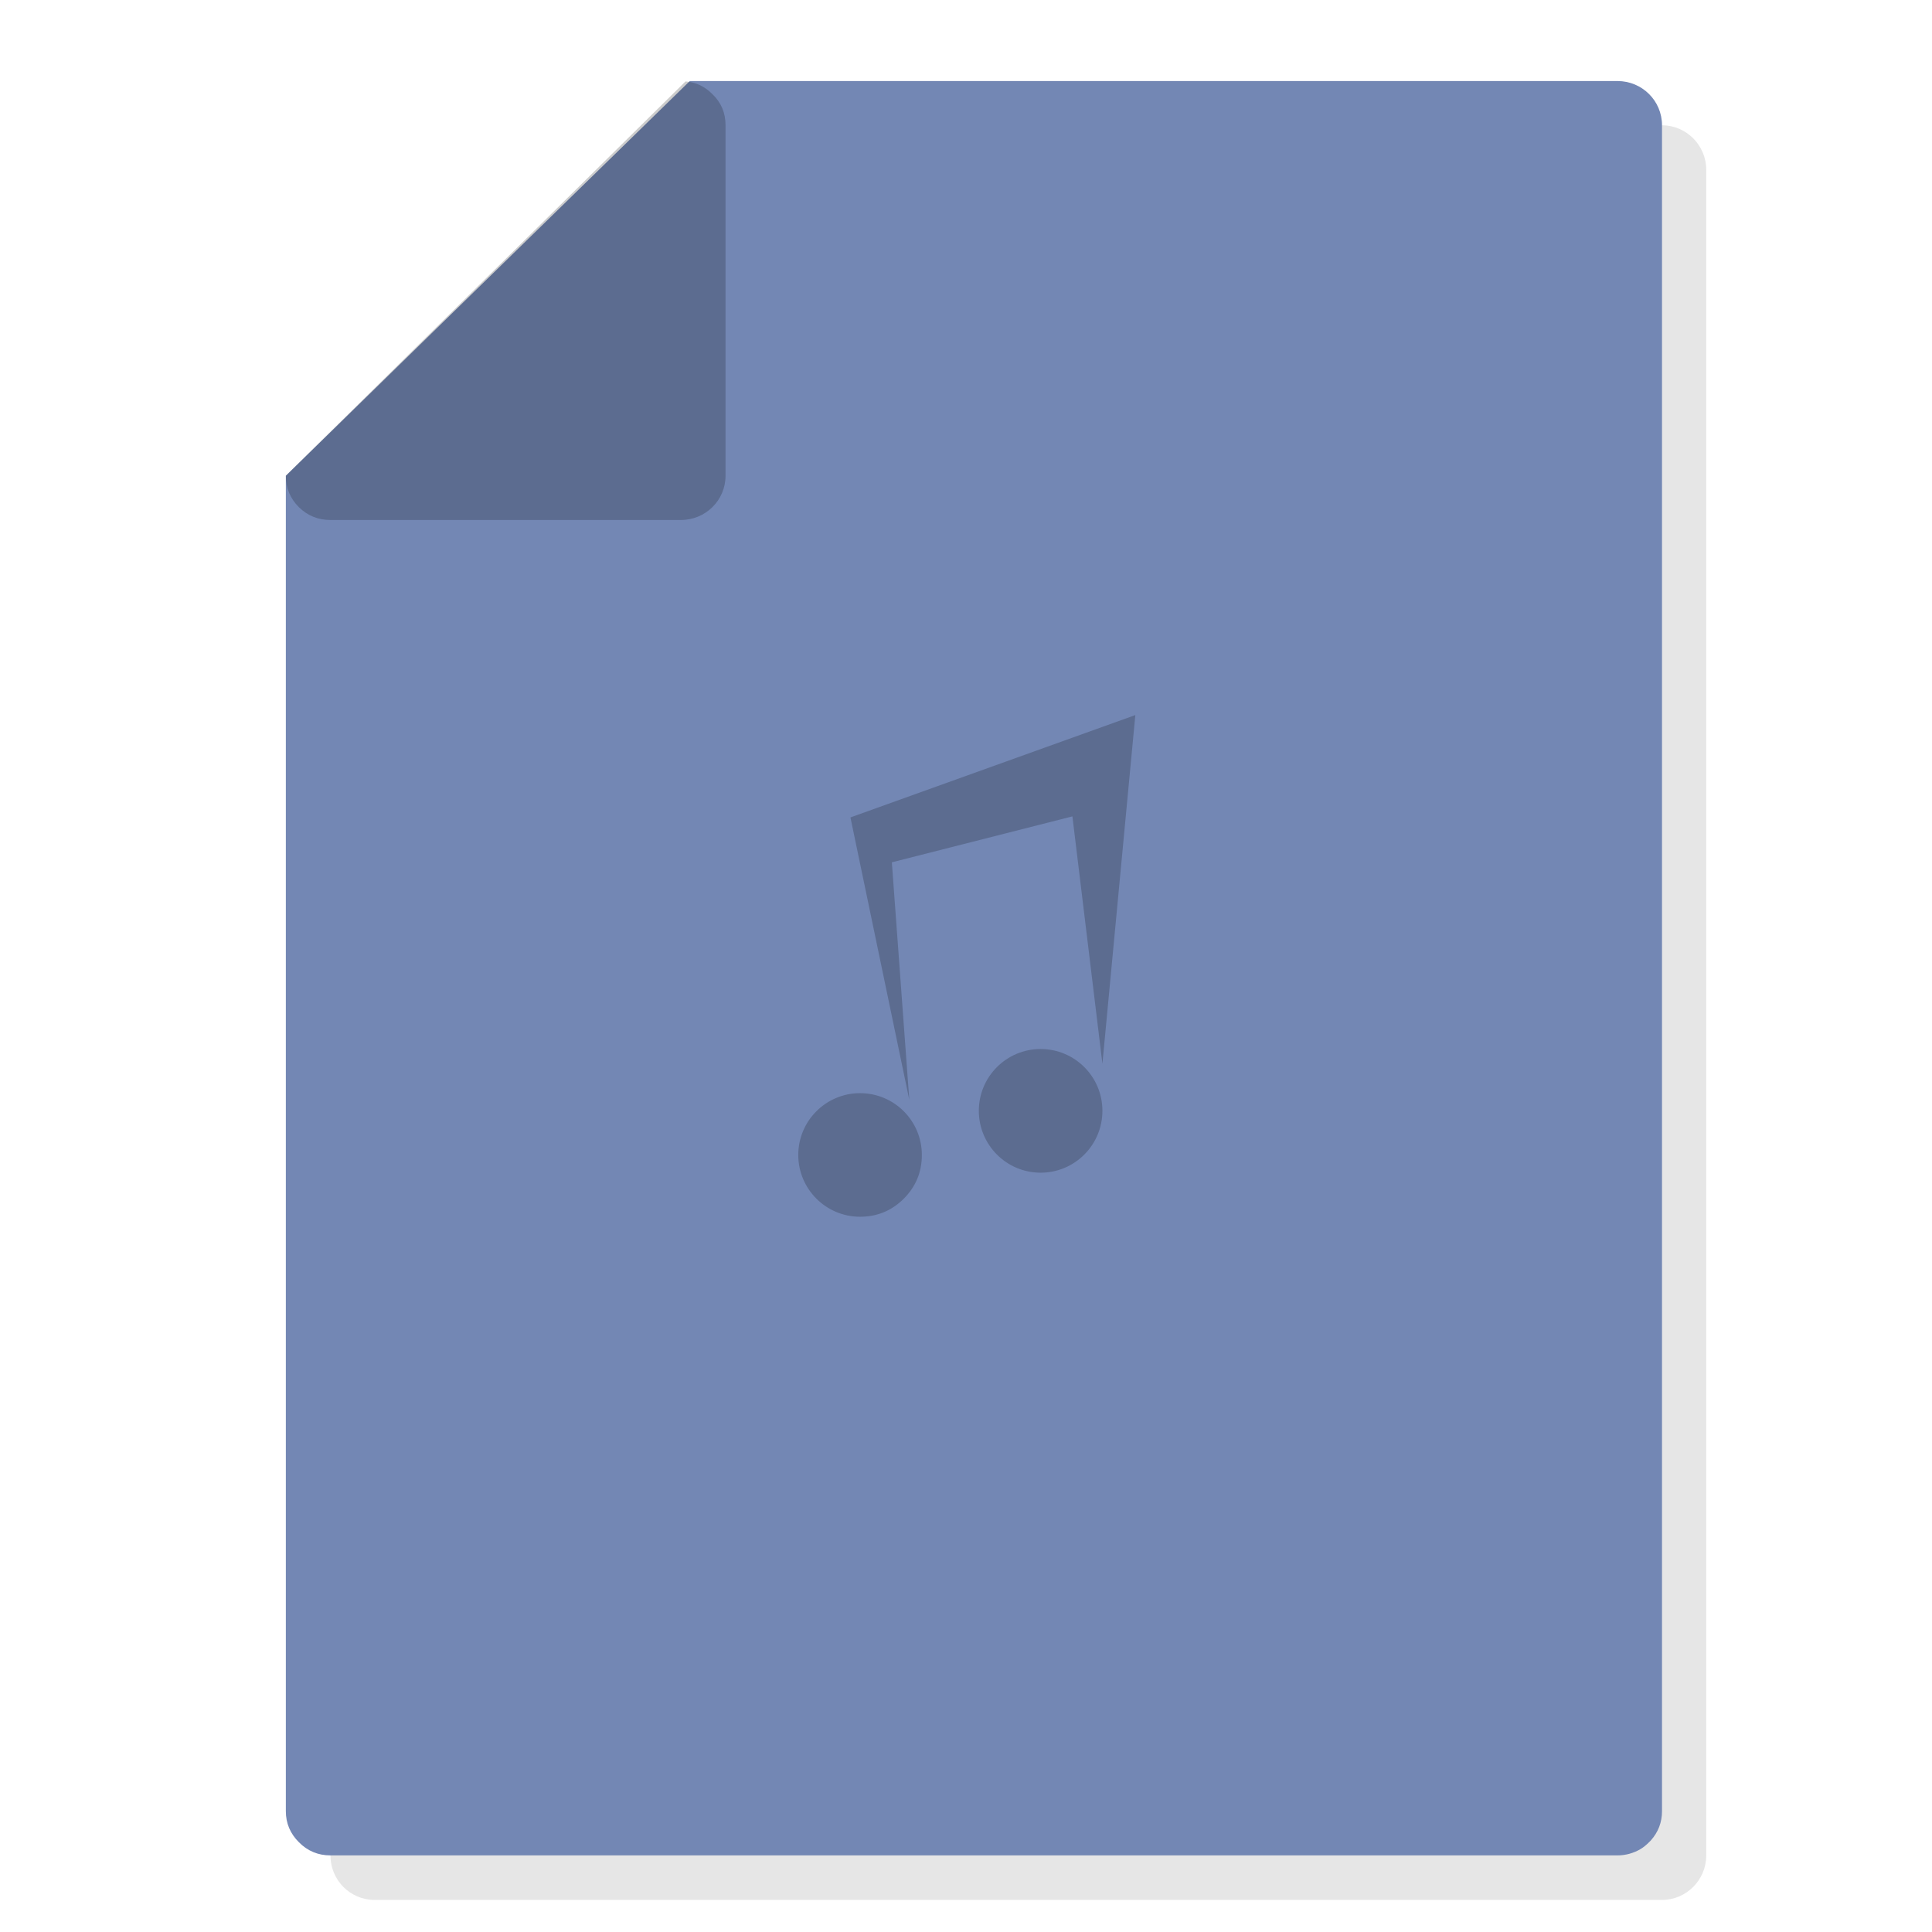 <?xml version="1.0" encoding="utf-8"?>
<!-- Generator: flash2svg, http://dissentgraphics.com/tools/flash2svg -->
<svg id="Itunes-file" image-rendering="optimizeSpeed" baseProfile="basic" version="1.1" style="background-color:#FFFFFF" x="0px" y="0px" width="1024px" height="1024px" viewBox="0 0 1024 1024" enable-background="new 0 0 1024 1024" xmlns="http://www.w3.org/2000/svg" xmlns:xlink="http://www.w3.org/1999/xlink">
  <defs transform="matrix(1 0 0 1 0 0) "/>
  <g id="Shadow">
    <g id="shape">
      <path id="path" fill="#000000" fill-opacity="0.098" d="M904.35,90 C904.35,77 893.75,66.4 880.9,66.4 L389.2,66.4 175.15,275.6 175.15,983.4 C175.15,996.45 185.55,1007 198.55,1007 L880.9,1007 C893.75,1007 904.35,996.45 904.35,983.4 L904.35,90z"/>
    </g>
  </g>
  <g id="Bg">
    <g id="shape2">
      <path id="path1" fill="#7387B4" fill-opacity="1" d="M880.9,66.4 C880.9,53.35 870.3,42.95 857.3,42.95 L365.6,42.95 151.5,252.15 151.5,959.95 Q151.5,969.55 158.45,976.45 165.35,983.4 175.15,983.4 L857.3,983.4 C861.75,983.4 865.95,982.15 869.6,980 871.15,979.05 872.6,977.85 874,976.45 874.3,976.15 874.6,975.85 874.9,975.55 878.9,971.1 880.9,965.9 880.9,959.95 L880.9,66.4z"/>
    </g>
  </g>
  <g id="Symbole.__203">
    <g id="shape4">
      <path id="path2" fill="#000000" fill-opacity="0.2" d="M551.55,556 C533.45,556 518.8,570.65 518.8,588.75 518.8,606.85 533.45,621.55 551.55,621.55 569.65,621.55 584.3,606.85 584.3,588.75 584.3,570.65 569.65,556 551.55,556z M568.4,432.7 L584.3,563.8 601.75,379 450.75,433.25 481.95,582.95 472.7,457.05 568.4,432.7z M488.6,612.15 C488.6,594.05 473.95,579.4 455.85,579.4 437.8,579.4 423.1,594.05 423.1,612.15 423.1,630.25 437.8,644.9 455.85,644.9 Q469.4,644.9 479,635.35 488.6,625.75 488.6,612.15z"/>
    </g>
  </g>
  <g id="peel">
    <g id="shape10">
      <path id="path7" fill="#000000" fill-opacity="0.2" d="M384.55,66.4 C384.55,59.9 382.3,54.4 377.6,49.9 373.55,45.8 368.85,43.6 363.35,43.15 L151.5,252.15 Q151.5,261.95 158.45,268.85 165.35,275.6 175.15,275.6 L360.9,275.6 C373.95,275.6 384.55,265.2 384.55,252.15 L384.55,66.4z"/>
    </g>
  </g>
</svg>
